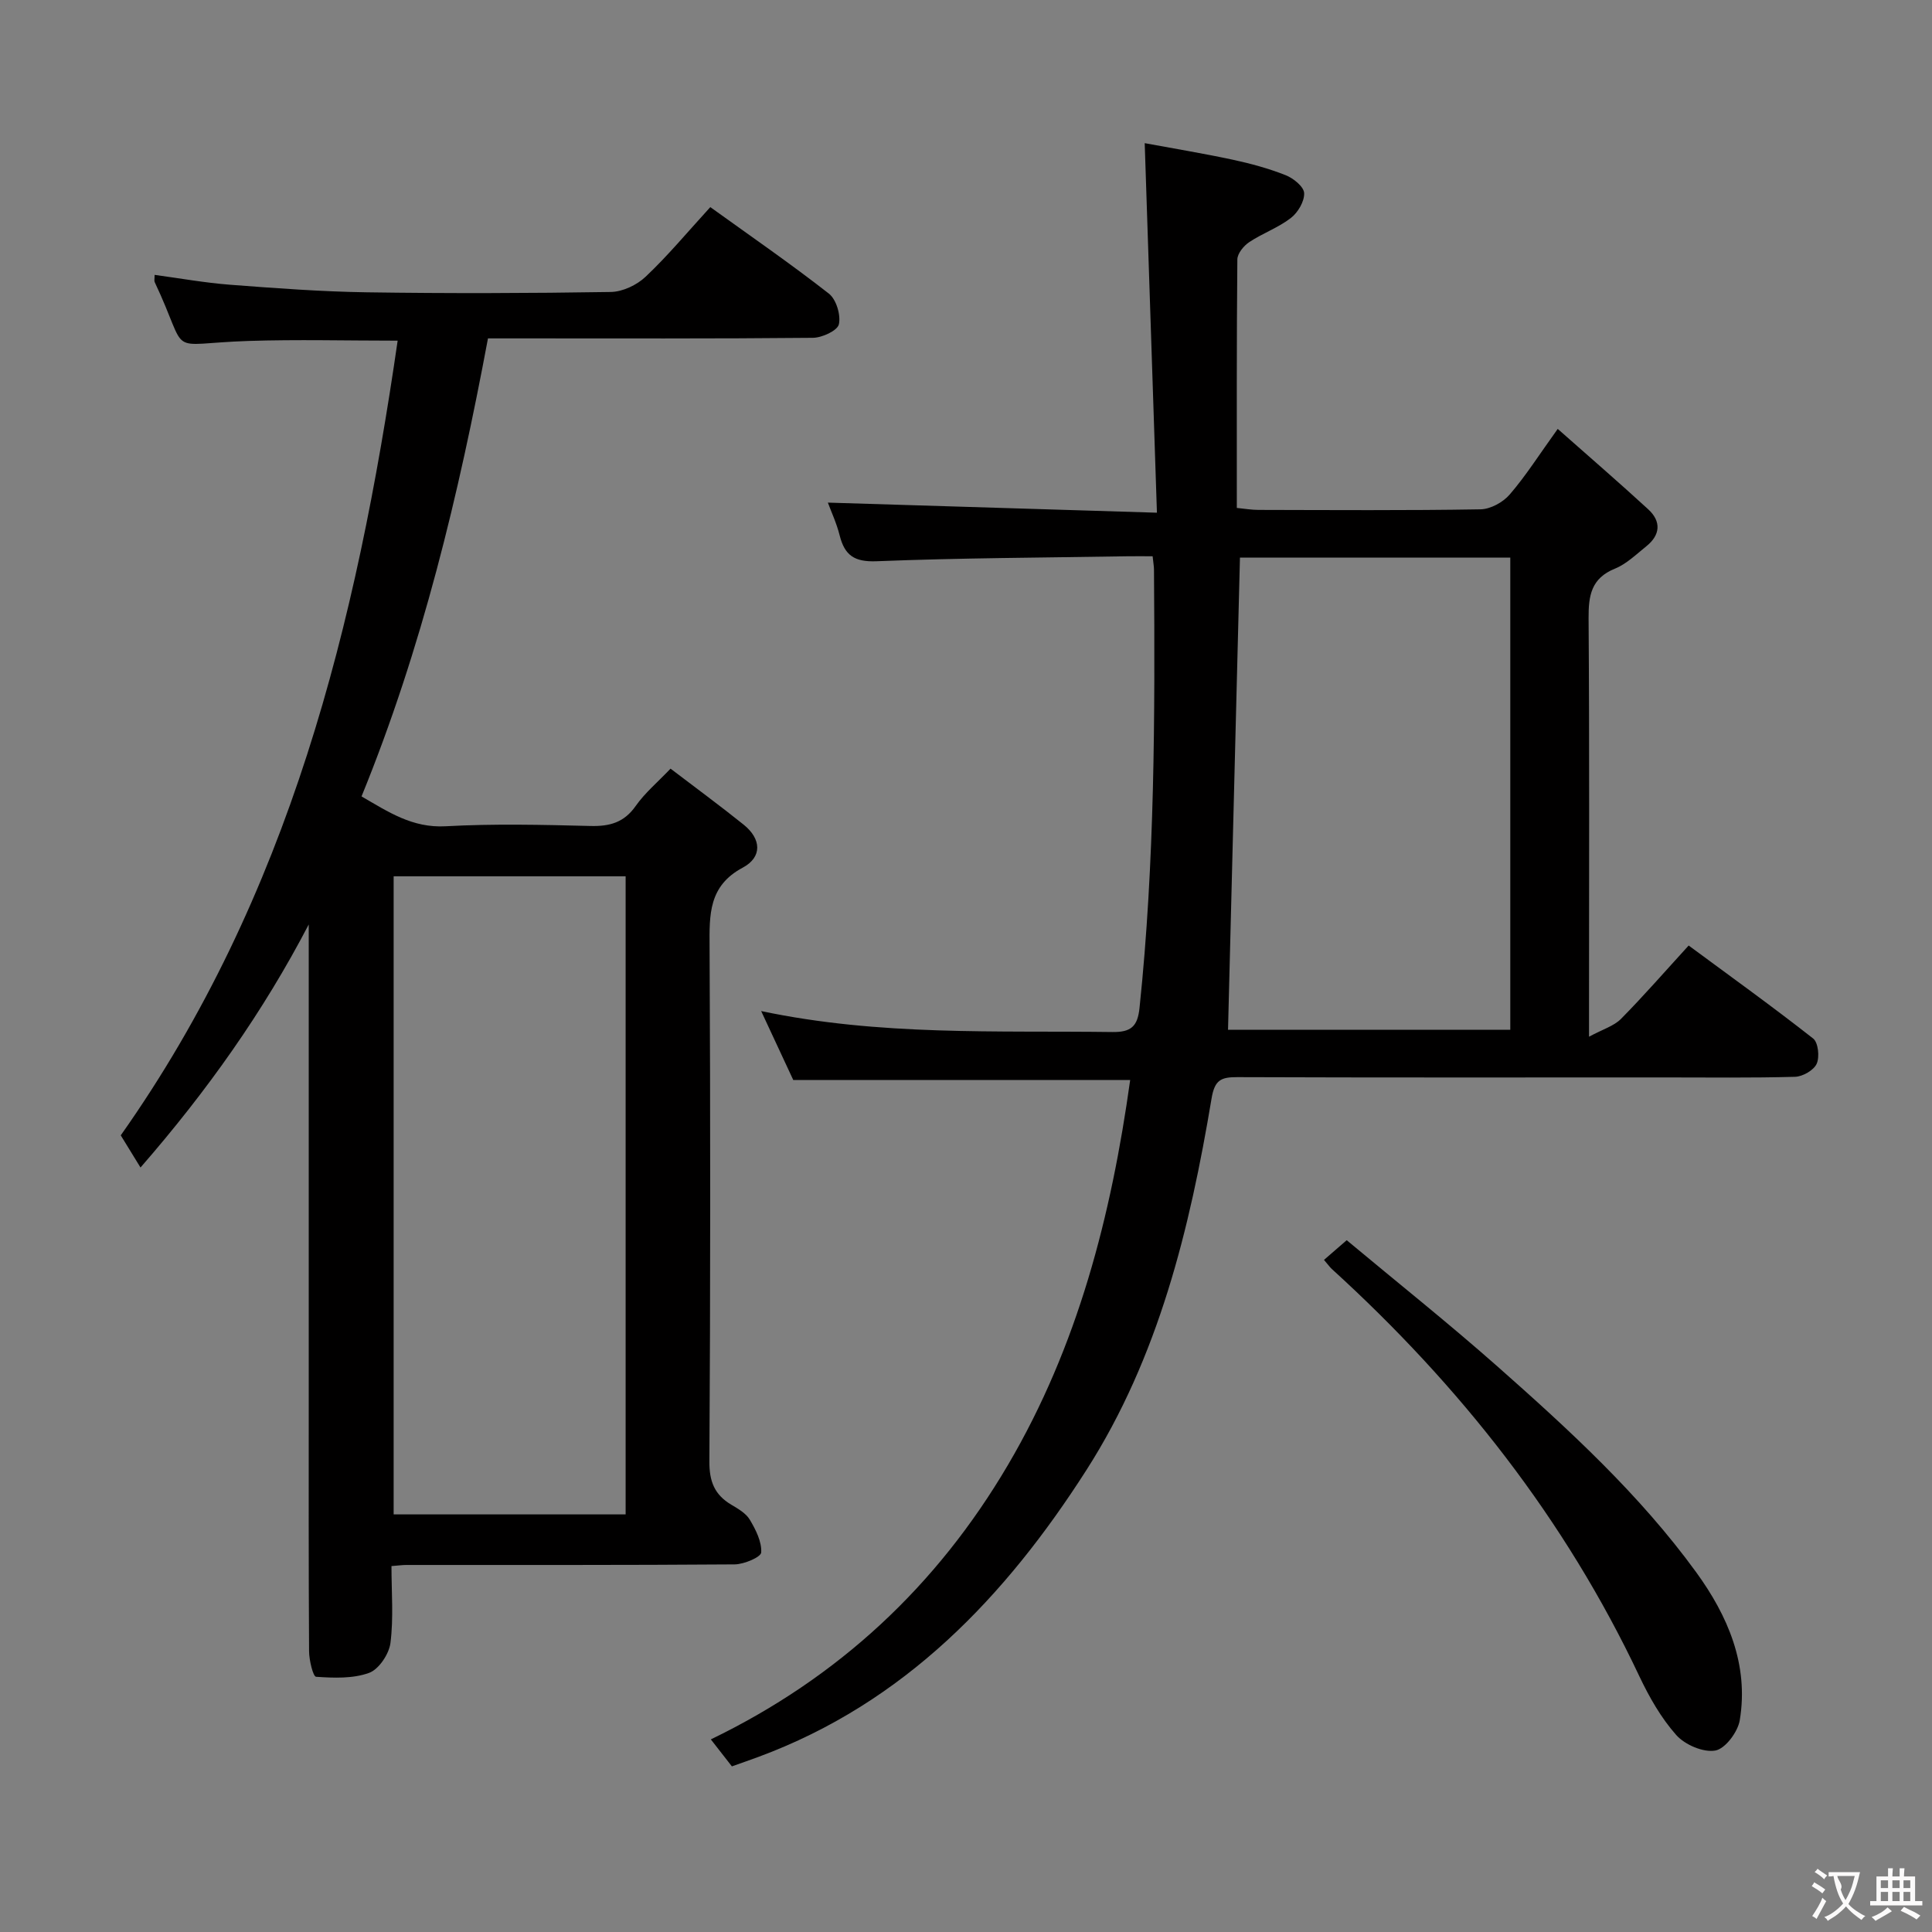 <svg enable-background="new 0 0 400 400" viewBox="0 0 400 400" xmlns="http://www.w3.org/2000/svg"><rect x="0" y="0" width="400" height="400" fill="#808080" stroke="none"/><g fill="#010000"><path d="m151.53 365.71c-1.43-1.84-2.65-3.4-4.36-5.59 26.43-12.77 46.78-31.77 61.5-56.79 14.49-24.63 21.4-51.61 25.32-79.72-23.28 0-46.2 0-69.75 0-1.94-4.15-4.13-8.86-6.65-14.28 24.56 5.18 48.69 4.02 72.74 4.34 3.86.05 5.19-1.19 5.59-4.94 3.17-30.2 3.22-60.49 3-90.79 0-.66-.13-1.31-.28-2.77-1.74 0-3.5-.03-5.25 0-17.31.29-34.62.34-51.91 1.03-4.61.18-6.6-1.23-7.64-5.36-.64-2.55-1.78-4.98-2.44-6.78 22.25.68 44.6 1.37 68.13 2.09-.86-26.04-1.68-50.89-2.53-76.51 5.66 1.05 11.96 2.09 18.2 3.42 3.72.8 7.44 1.81 10.98 3.21 1.6.63 3.77 2.38 3.83 3.71.08 1.71-1.29 4.03-2.76 5.16-2.6 2.01-5.85 3.15-8.61 4.99-1.15.76-2.45 2.36-2.46 3.59-.16 16.99-.11 33.97-.11 51.44 1.62.16 3.04.41 4.46.41 15.33.03 30.66.14 45.99-.12 2.07-.03 4.67-1.46 6.05-3.07 3.34-3.87 6.1-8.24 9.94-13.58 6.49 5.74 12.7 11.1 18.74 16.65 2.73 2.51 2.52 5.32-.41 7.66-2.07 1.66-4.09 3.65-6.48 4.62-4.93 2-5.49 5.57-5.46 10.29.19 26.49.09 52.99.09 79.49v7.13c2.87-1.55 5.15-2.21 6.61-3.68 4.67-4.73 9.04-9.75 14.02-15.2 8.62 6.37 17.34 12.63 25.77 19.25 1.06.83 1.37 3.83.73 5.24-.61 1.34-2.9 2.65-4.48 2.69-8.99.25-17.99.13-26.99.13-29.5 0-58.99.05-88.49-.06-3.37-.01-4.68.58-5.32 4.43-4.51 26.99-10.97 53.56-25.89 76.89-16.77 26.24-37.71 48.23-67.88 59.4-1.7.63-3.43 1.23-5.54 1.98zm105.19-250.27c-.83 32.96-1.65 65.31-2.47 97.76h58.44c0-32.79 0-65.18 0-97.76-18.89 0-37.45 0-55.97 0z"/><path d="m147.06 42.88c8.5 6.12 16.71 11.78 24.55 17.91 1.53 1.2 2.5 4.43 2.07 6.35-.29 1.31-3.47 2.78-5.37 2.8-20.5.2-41 .12-61.5.12-1.82 0-3.63 0-5.78 0-6.06 32.41-13.65 64.14-26.18 94.83 5.53 3.19 10.5 6.56 17.41 6.18 9.97-.55 20-.31 29.99-.06 3.99.1 6.96-.71 9.37-4.15 1.88-2.68 4.48-4.86 7.21-7.72 5.19 3.96 10.26 7.68 15.15 11.61 3.64 2.93 3.89 6.7-.21 8.89-7.09 3.78-6.9 9.75-6.86 16.4.18 35.5.18 71-.04 106.5-.03 4.18 1.06 6.92 4.53 8.99 1.42.84 3.05 1.78 3.84 3.11 1.23 2.07 2.49 4.55 2.36 6.78-.06.97-3.55 2.45-5.49 2.47-22.67.17-45.33.11-68 .12-.81 0-1.62.12-3.06.23 0 5.4.45 10.72-.21 15.91-.29 2.3-2.4 5.46-4.42 6.2-3.35 1.22-7.32 1.06-10.98.81-.62-.04-1.44-3.43-1.45-5.28-.11-17.5-.07-35-.07-52.5 0-32.66 0-65.32 0-97.98-9.4 18.04-20.99 34.43-34.83 50.32-1.53-2.5-2.86-4.66-4.09-6.66 34.94-49.48 48.83-105.87 57.33-164.53-10.7 0-20.81-.27-30.91.06-17.65.58-11.94 3.6-19.39-12.18-.13-.27-.02-.65-.02-1.5 5.26.71 10.4 1.64 15.59 2.04 9.44.72 18.9 1.43 28.36 1.57 16.83.25 33.67.2 50.5-.07 2.45-.04 5.38-1.43 7.19-3.14 4.6-4.34 8.65-9.22 13.41-14.43zm-17.53 138.55c-16.25 0-32.26 0-48.03 0v132.11h48.03c0-44.2 0-88.09 0-132.11z"/><path d="m274.12 260.85c1.43-1.24 2.66-2.31 4.7-4.08 10.41 8.69 21.03 17.14 31.18 26.11 14.84 13.12 29.48 26.54 41.18 42.64 6.52 8.97 10.93 19.12 9.02 30.63-.4 2.43-3 5.91-5.06 6.28-2.5.44-6.29-1.19-8.09-3.21-3.15-3.55-5.61-7.88-7.66-12.21-15.36-32.53-37.15-60.15-63.63-84.26-.36-.32-.65-.74-1.64-1.9z"/></g><path d="m377.9 391.2c-.2.3-.4.5-.6.8-.7-.6-1.4-1-2.2-1.5.2-.3.4-.5.5-.8.6.4 1.4.8 2.3 1.5zm-1.8 6.1c-.2-.2-.5-.4-.9-.6.4-.6.8-1.2 1.2-1.9s.7-1.3.9-1.9c.3.3.5.5.8.7-.7 1.3-1.4 2.6-2 3.7zm2.2-9c-.3.3-.5.5-.6.8-.6-.6-1.3-1.1-2-1.5.3-.3.5-.5.6-.7.6.5 1.3.9 2 1.4zm.3.2v-.9h2 4.5c-.3 1.3-.6 2.5-1 3.6s-.9 2.1-1.4 3c.4.5 1 1 1.6 1.4s1.2.8 1.9 1.1c-.3.2-.5.4-.8.8-.4-.3-1-.7-1.6-1.2s-1.2-1.1-1.6-1.6c-.5.6-1.1 1.1-1.7 1.6s-1.4.9-2.1 1.4c-.1-.3-.3-.5-.7-.8.6-.2 1.2-.5 1.9-1s1.4-1.1 2-1.8c-.5-.8-.9-1.6-1.2-2.5s-.6-2-.8-3.2c-.4.1-.7.1-1 .1zm2.5 2.7c.3 1 .7 1.7 1 2.2.3-.5.6-1.1 1-2s.6-1.9.9-3h-3.2-.4c.1.9 1.3 1.8.7 2.8z" fill="#fbfafa"/><path d="m396.5 388.5v1.5 3.6h1.5v.9c-.4 0-1 0-1.7 0h-7.9c-.5 0-.9 0-1.2 0v-.9h1.3v-3.5c0-.7 0-1.2 0-1.6h2.4c0-.8 0-1.4 0-1.7h1c0 .3-.1.8-.1 1.7h1.5c0-.8 0-1.4 0-1.7h1c0 .3-.1.9-.1 1.7zm-8.2 9.2c-.2-.3-.5-.5-.8-.8.8-.3 1.4-.6 1.9-.9s1-.7 1.4-1.1c.3.3.6.5.9.8-1.6 1-2.8 1.6-3.4 2zm2.6-6.8v-1.6h-1.5v1.6zm0 2.7v-1.9h-1.5v1.9zm2.4-2.7v-1.6h-1.5v1.6zm0 2.7v-1.9h-1.5v1.9zm.2 2 .7-.8c.4.2.9.5 1.6.8s1.3.7 1.8 1c-.3.3-.5.5-.8.8-.4-.3-1.5-1-3.3-1.8zm2-4.7v-1.6h-1.4v1.6zm0 2.7v-1.9h-1.4v1.9z" fill="#fbfafa"/></svg>